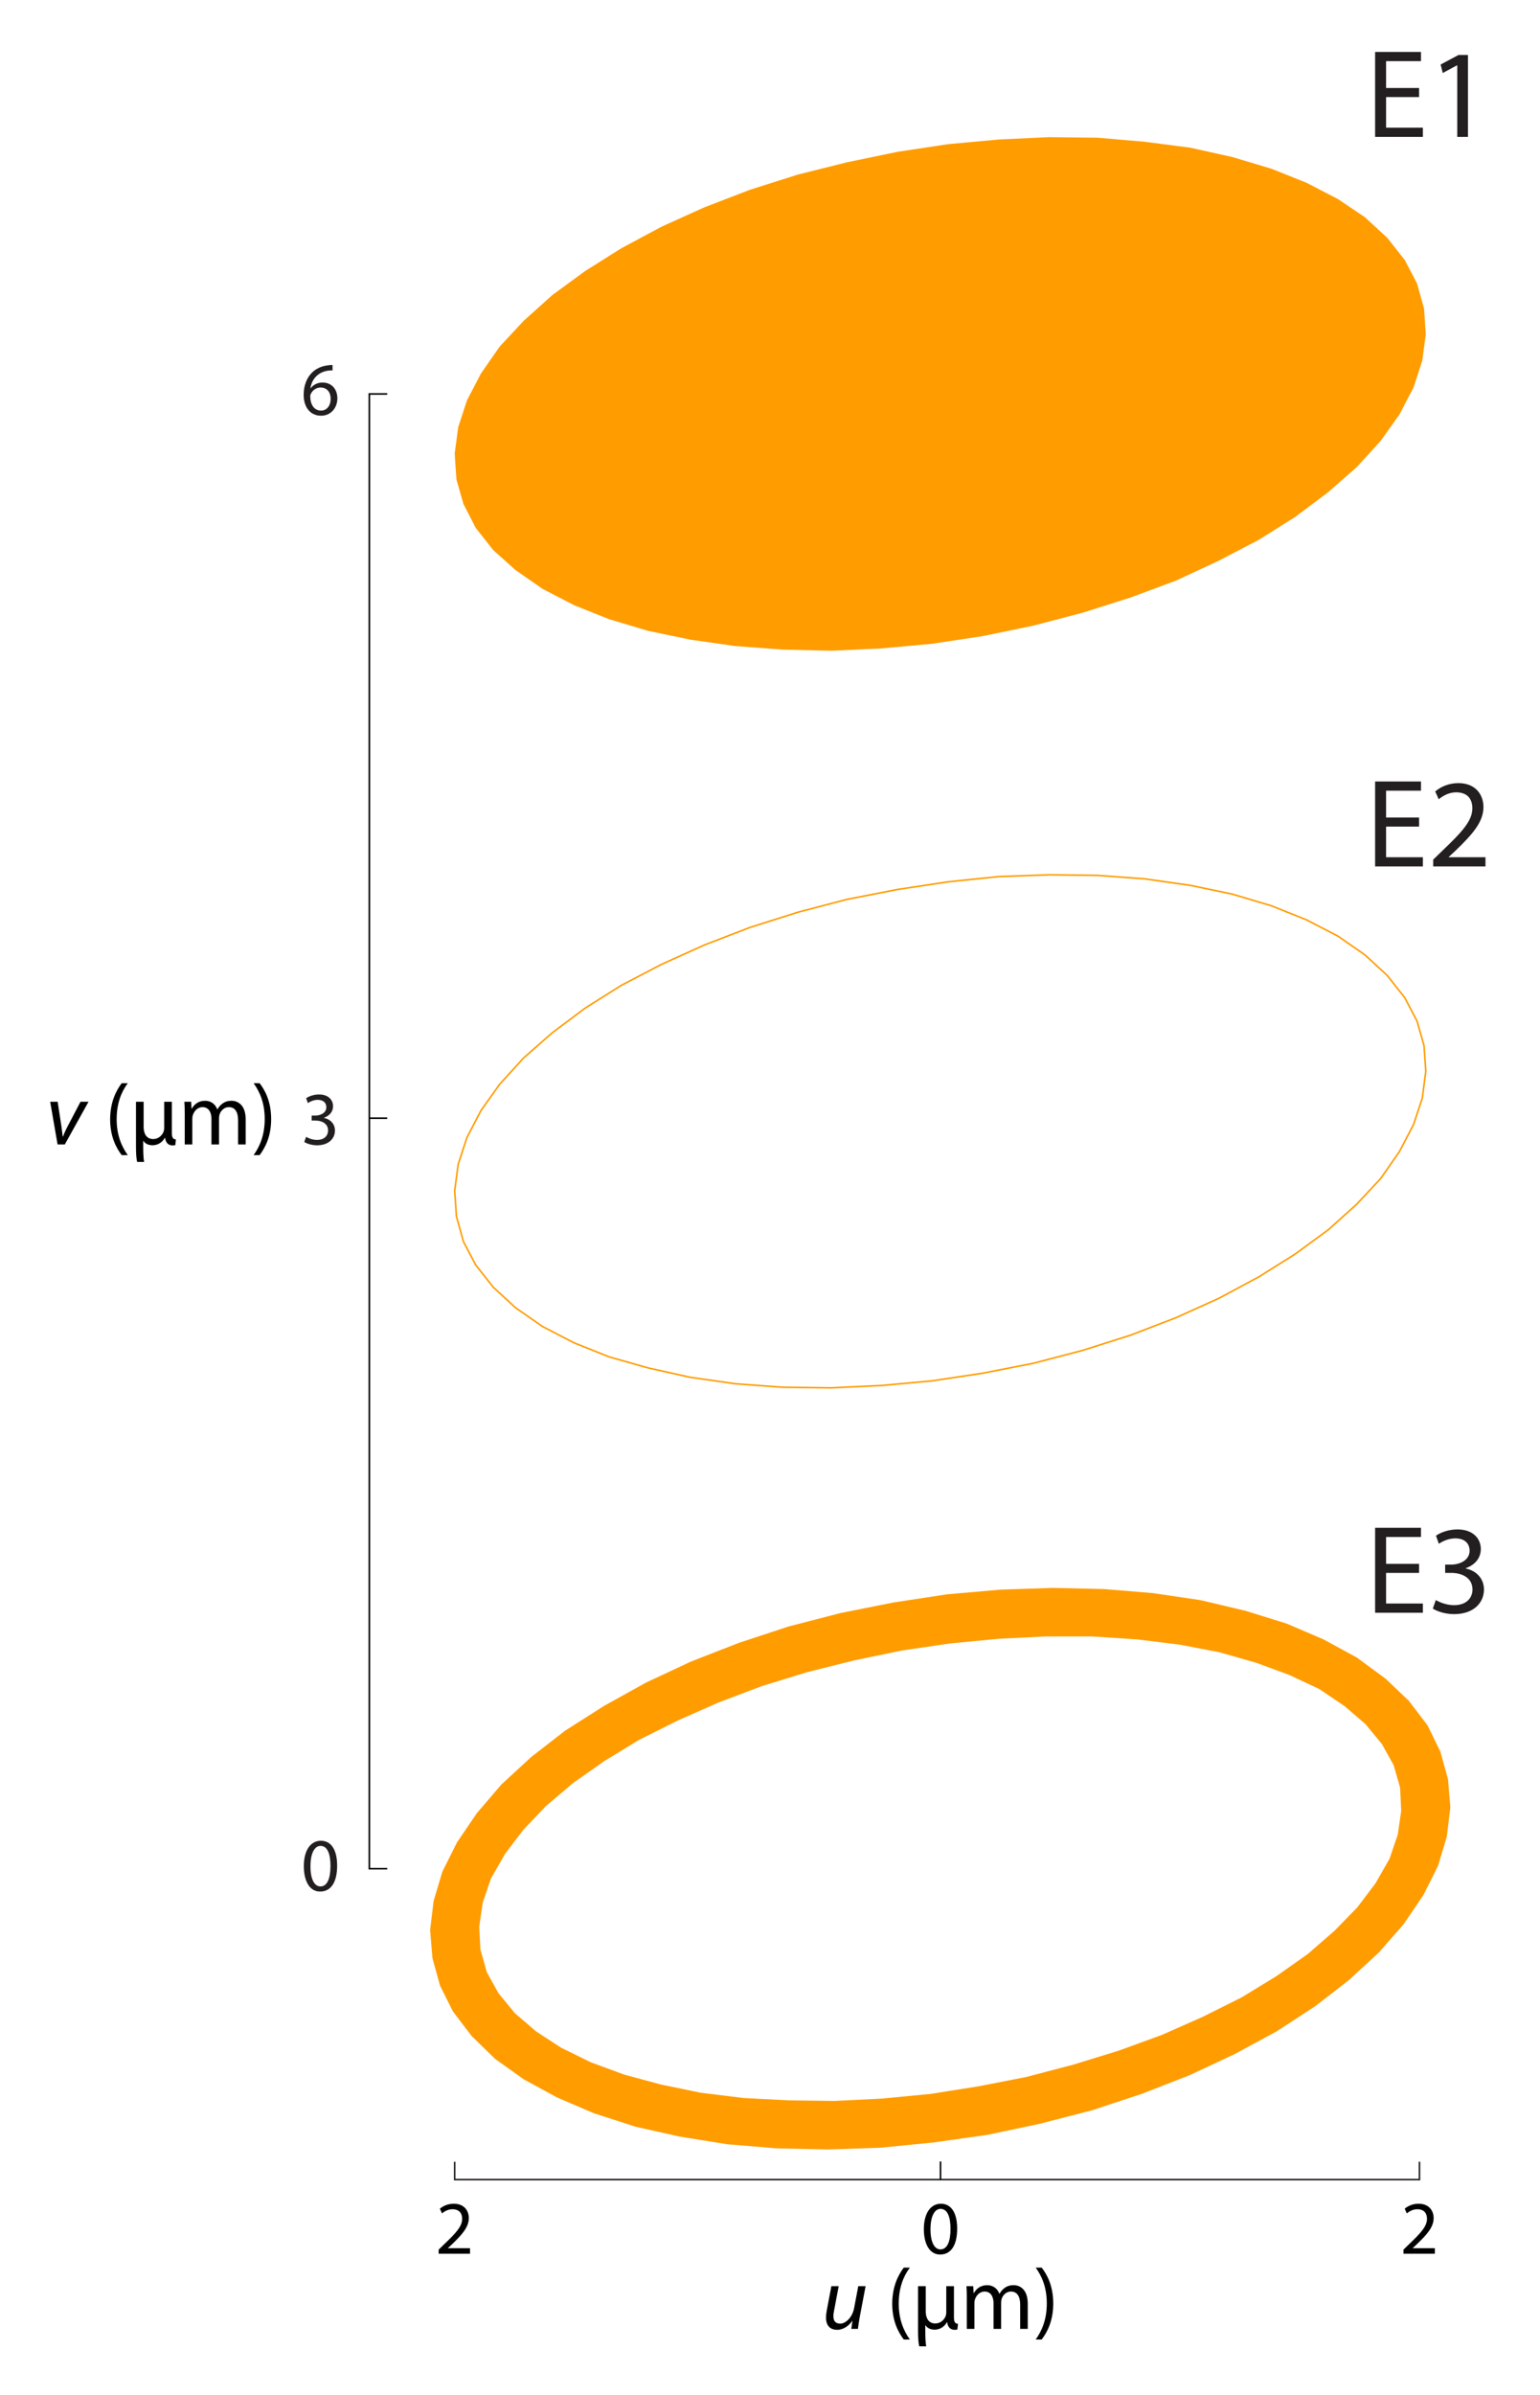 <?xml version="1.0" encoding="UTF-8" standalone="no"?>
<!DOCTYPE svg PUBLIC "-//W3C//DTD SVG 1.1//EN" "http://www.w3.org/Graphics/SVG/1.1/DTD/svg11.dtd">
<svg width="100%" height="100%" viewBox="0 0 489 760" version="1.1" xmlns="http://www.w3.org/2000/svg" xmlns:xlink="http://www.w3.org/1999/xlink" xml:space="preserve" xmlns:serif="http://www.serif.com/" style="fill-rule:evenodd;clip-rule:evenodd;stroke-miterlimit:10;">
    <g transform="matrix(1.032,0,0,1.014,0,0)">
        <rect id="Artboard1" x="0" y="0" width="473.667" height="749.333" style="fill:none;"/>
        <g id="Artboard11" serif:id="Artboard1">
            <g id="Layer-1" serif:id="Layer 1" transform="matrix(0.969,0,0,0.986,11.399,0.115)">
                <g transform="matrix(1,0,0,1,132.609,691.574)">
                    <path d="M0,-5.659L0,0L306.353,0L306.353,-5.659" style="fill:none;fill-rule:nonzero;stroke:rgb(35,31,32);stroke-width:0.5px;"/>
                </g>
                <g>
                    <g transform="matrix(28,0,0,28,2.739,363.077)">
                        <path d="M0.051,-0.484L0.135,-0L0.217,-0L0.486,-0.484L0.395,-0.484L0.247,-0.202C0.219,-0.147 0.206,-0.115 0.196,-0.089L0.193,-0.089C0.191,-0.116 0.185,-0.153 0.178,-0.208L0.136,-0.484L0.051,-0.484Z" style="fill-rule:nonzero;"/>
                    </g>
                    <g transform="matrix(28,0,0,28,21.415,363.077)">
                        <path d="M0.195,-0.694C0.132,-0.61 0.065,-0.482 0.064,-0.285C0.064,-0.09 0.132,0.038 0.195,0.121L0.264,0.121C0.193,0.021 0.138,-0.107 0.138,-0.285C0.138,-0.466 0.191,-0.596 0.264,-0.694L0.195,-0.694Z" style="fill-rule:nonzero;"/>
                    </g>
                    <g transform="matrix(28,0,0,28,29.367,363.077)">
                        <path d="M0.403,-0.075C0.411,-0.013 0.446,0.011 0.489,0.011C0.503,0.011 0.509,0.01 0.519,0.007L0.526,-0.057C0.491,-0.059 0.48,-0.08 0.48,-0.133L0.48,-0.484L0.393,-0.484L0.393,-0.187C0.393,-0.171 0.39,-0.155 0.385,-0.142C0.369,-0.103 0.327,-0.061 0.269,-0.061C0.192,-0.061 0.16,-0.123 0.16,-0.198L0.16,-0.484L0.073,-0.484L0.073,0.02C0.073,0.097 0.077,0.168 0.087,0.198L0.166,0.198C0.156,0.158 0.155,0.069 0.155,0.016L0.155,-0.044C0.176,-0.007 0.217,0.009 0.261,0.009C0.333,0.009 0.38,-0.037 0.4,-0.075L0.403,-0.075Z" style="fill-rule:nonzero;"/>
                    </g>
                    <g transform="matrix(28,0,0,28,44.851,363.077)">
                        <path d="M0.073,-0L0.159,-0L0.159,-0.292C0.159,-0.307 0.161,-0.322 0.166,-0.335C0.18,-0.379 0.22,-0.423 0.275,-0.423C0.342,-0.423 0.376,-0.367 0.376,-0.29L0.376,-0L0.462,-0L0.462,-0.299C0.462,-0.315 0.465,-0.331 0.469,-0.343C0.484,-0.386 0.523,-0.423 0.573,-0.423C0.644,-0.423 0.678,-0.367 0.678,-0.274L0.678,-0L0.764,-0L0.764,-0.285C0.764,-0.453 0.669,-0.495 0.605,-0.495C0.559,-0.495 0.527,-0.483 0.498,-0.461C0.478,-0.446 0.459,-0.425 0.444,-0.398L0.442,-0.398C0.421,-0.455 0.371,-0.495 0.305,-0.495C0.225,-0.495 0.18,-0.452 0.153,-0.406L0.15,-0.406L0.146,-0.484L0.069,-0.484C0.072,-0.444 0.073,-0.403 0.073,-0.353L0.073,-0Z" style="fill-rule:nonzero;"/>
                    </g>
                    <g transform="matrix(28,0,0,28,68.203,363.077)">
                        <path d="M0.088,0.121C0.152,0.036 0.219,-0.091 0.219,-0.287C0.219,-0.484 0.152,-0.612 0.088,-0.694L0.02,-0.694C0.092,-0.595 0.146,-0.467 0.146,-0.288C0.146,-0.108 0.091,0.022 0.02,0.121L0.088,0.121Z" style="fill-rule:nonzero;"/>
                    </g>
                </g>
                <g transform="matrix(40,0,0,40,421.838,43.328)">
                    <path d="M0.425,-0.388L0.163,-0.388L0.163,-0.601L0.44,-0.601L0.44,-0.674L0.076,-0.674L0.076,-0L0.455,-0L0.455,-0.073L0.163,-0.073L0.163,-0.316L0.425,-0.316L0.425,-0.388Z" style="fill:rgb(35,31,32);fill-rule:nonzero;"/>
                </g>
                <g transform="matrix(40,0,0,40,441.518,43.328)">
                    <path d="M0.236,-0L0.321,-0L0.321,-0.65L0.246,-0.65L0.104,-0.574L0.121,-0.507L0.234,-0.568L0.236,-0.568L0.236,-0Z" style="fill:rgb(35,31,32);fill-rule:nonzero;"/>
                </g>
                <g transform="matrix(40,0,0,40,421.838,274.848)">
                    <path d="M0.425,-0.388L0.163,-0.388L0.163,-0.601L0.44,-0.601L0.44,-0.674L0.076,-0.674L0.076,-0L0.455,-0L0.455,-0.073L0.163,-0.073L0.163,-0.316L0.425,-0.316L0.425,-0.388Z" style="fill:rgb(35,31,32);fill-rule:nonzero;"/>
                </g>
                <g transform="matrix(40,0,0,40,441.518,274.848)">
                    <path d="M0.46,-0L0.46,-0.073L0.168,-0.073L0.168,-0.075L0.22,-0.123C0.357,-0.255 0.444,-0.352 0.444,-0.472C0.444,-0.565 0.385,-0.661 0.245,-0.661C0.17,-0.661 0.106,-0.633 0.061,-0.595L0.089,-0.533C0.119,-0.558 0.168,-0.588 0.227,-0.588C0.324,-0.588 0.356,-0.527 0.356,-0.461C0.355,-0.363 0.28,-0.279 0.114,-0.121L0.045,-0.054L0.045,-0L0.46,-0Z" style="fill:rgb(35,31,32);fill-rule:nonzero;"/>
                </g>
                <g transform="matrix(40,0,0,40,421.838,511.688)">
                    <path d="M0.425,-0.388L0.163,-0.388L0.163,-0.601L0.44,-0.601L0.44,-0.674L0.076,-0.674L0.076,-0L0.455,-0L0.455,-0.073L0.163,-0.073L0.163,-0.316L0.425,-0.316L0.425,-0.388Z" style="fill:rgb(35,31,32);fill-rule:nonzero;"/>
                </g>
                <g transform="matrix(40,0,0,40,441.518,511.688)">
                    <path d="M0.042,-0.033C0.074,-0.012 0.138,0.011 0.211,0.011C0.367,0.011 0.448,-0.08 0.448,-0.184C0.448,-0.275 0.383,-0.335 0.303,-0.351L0.303,-0.353C0.383,-0.382 0.423,-0.439 0.423,-0.506C0.423,-0.585 0.365,-0.661 0.237,-0.661C0.167,-0.661 0.101,-0.636 0.067,-0.611L0.09,-0.547C0.118,-0.567 0.168,-0.59 0.22,-0.59C0.301,-0.59 0.334,-0.544 0.334,-0.492C0.334,-0.415 0.253,-0.382 0.189,-0.382L0.14,-0.382L0.14,-0.316L0.189,-0.316C0.274,-0.316 0.356,-0.277 0.357,-0.186C0.358,-0.132 0.323,-0.06 0.21,-0.06C0.149,-0.06 0.091,-0.085 0.066,-0.101L0.042,-0.033Z" style="fill:rgb(35,31,32);fill-rule:nonzero;"/>
                </g>
                <g transform="matrix(24,0,0,24,83.841,599.91)">
                    <path d="M0.262,-0.661C0.13,-0.661 0.036,-0.541 0.036,-0.323C0.038,-0.108 0.124,0.011 0.251,0.011C0.395,0.011 0.477,-0.111 0.477,-0.332C0.477,-0.539 0.399,-0.661 0.262,-0.661ZM0.257,-0.593C0.348,-0.593 0.389,-0.488 0.389,-0.328C0.389,-0.162 0.346,-0.057 0.256,-0.057C0.176,-0.057 0.124,-0.153 0.124,-0.322C0.124,-0.499 0.18,-0.593 0.257,-0.593Z" style="fill:rgb(35,31,32);fill-rule:nonzero;"/>
                </g>
                <g transform="matrix(24,0,0,24,83.841,363.078)">
                    <path d="M0.042,-0.033C0.074,-0.012 0.138,0.011 0.211,0.011C0.367,0.011 0.448,-0.08 0.448,-0.184C0.448,-0.275 0.383,-0.335 0.303,-0.351L0.303,-0.353C0.383,-0.382 0.423,-0.439 0.423,-0.506C0.423,-0.585 0.365,-0.661 0.237,-0.661C0.167,-0.661 0.101,-0.636 0.067,-0.611L0.09,-0.547C0.118,-0.567 0.168,-0.59 0.22,-0.59C0.301,-0.59 0.334,-0.544 0.334,-0.492C0.334,-0.415 0.253,-0.382 0.189,-0.382L0.14,-0.382L0.14,-0.316L0.189,-0.316C0.274,-0.316 0.356,-0.277 0.357,-0.186C0.358,-0.132 0.323,-0.06 0.21,-0.06C0.149,-0.06 0.091,-0.085 0.066,-0.101L0.042,-0.033Z" style="fill:rgb(35,31,32);fill-rule:nonzero;"/>
                </g>
                <g transform="matrix(24,0,0,24,83.841,131.55)">
                    <path d="M0.416,-0.66C0.4,-0.66 0.378,-0.659 0.352,-0.655C0.27,-0.645 0.198,-0.612 0.144,-0.559C0.08,-0.495 0.034,-0.394 0.034,-0.266C0.034,-0.097 0.125,0.011 0.264,0.011C0.399,0.011 0.48,-0.099 0.48,-0.218C0.48,-0.345 0.399,-0.428 0.284,-0.428C0.212,-0.428 0.158,-0.394 0.127,-0.353L0.124,-0.353C0.139,-0.46 0.212,-0.561 0.35,-0.584C0.375,-0.588 0.398,-0.589 0.416,-0.588L0.416,-0.66ZM0.264,-0.057C0.172,-0.057 0.123,-0.136 0.121,-0.243C0.121,-0.259 0.125,-0.272 0.131,-0.282C0.155,-0.329 0.204,-0.362 0.257,-0.362C0.338,-0.362 0.391,-0.306 0.391,-0.213C0.391,-0.12 0.34,-0.057 0.264,-0.057Z" style="fill:rgb(35,31,32);fill-rule:nonzero;"/>
                </g>
                <g transform="matrix(24,0,0,24,432.806,715.098)">
                    <path d="M0.46,-0L0.46,-0.073L0.168,-0.073L0.168,-0.075L0.22,-0.123C0.357,-0.255 0.444,-0.352 0.444,-0.472C0.444,-0.565 0.385,-0.661 0.245,-0.661C0.17,-0.661 0.106,-0.633 0.061,-0.595L0.089,-0.533C0.119,-0.558 0.168,-0.588 0.227,-0.588C0.324,-0.588 0.356,-0.527 0.356,-0.461C0.355,-0.363 0.28,-0.279 0.114,-0.121L0.045,-0.054L0.045,-0L0.46,-0Z" style="fill-rule:nonzero;"/>
                </g>
                <g transform="matrix(24,0,0,24,280.718,715.098)">
                    <path d="M0.262,-0.661C0.13,-0.661 0.036,-0.541 0.036,-0.323C0.038,-0.108 0.124,0.011 0.251,0.011C0.395,0.011 0.477,-0.111 0.477,-0.332C0.477,-0.539 0.399,-0.661 0.262,-0.661ZM0.257,-0.593C0.348,-0.593 0.389,-0.488 0.389,-0.328C0.389,-0.162 0.346,-0.057 0.256,-0.057C0.176,-0.057 0.124,-0.153 0.124,-0.322C0.124,-0.499 0.18,-0.593 0.257,-0.593Z" style="fill-rule:nonzero;"/>
                </g>
                <g transform="matrix(24,0,0,24,126.446,715.098)">
                    <path d="M0.46,-0L0.46,-0.073L0.168,-0.073L0.168,-0.075L0.22,-0.123C0.357,-0.255 0.444,-0.352 0.444,-0.472C0.444,-0.565 0.385,-0.661 0.245,-0.661C0.17,-0.661 0.106,-0.633 0.061,-0.595L0.089,-0.533C0.119,-0.558 0.168,-0.588 0.227,-0.588C0.324,-0.588 0.356,-0.527 0.356,-0.461C0.355,-0.363 0.28,-0.279 0.114,-0.121L0.045,-0.054L0.045,-0L0.46,-0Z" style="fill-rule:nonzero;"/>
                </g>
                <g>
                    <g transform="matrix(28,0,0,28,249.087,738.947)">
                        <path d="M0.417,-0.484L0.37,-0.236C0.35,-0.129 0.273,-0.059 0.213,-0.059C0.156,-0.059 0.135,-0.093 0.135,-0.143C0.135,-0.164 0.138,-0.187 0.144,-0.214L0.195,-0.484L0.112,-0.484L0.06,-0.21C0.054,-0.178 0.051,-0.152 0.051,-0.129C0.051,-0.019 0.116,0.011 0.178,0.011C0.242,0.011 0.306,-0.028 0.349,-0.091L0.351,-0.091L0.338,-0L0.413,-0C0.418,-0.04 0.425,-0.087 0.435,-0.141L0.5,-0.484L0.417,-0.484Z" style="fill-rule:nonzero;"/>
                    </g>
                    <g transform="matrix(28,0,0,28,269.751,738.947)">
                        <path d="M0.195,-0.694C0.132,-0.61 0.065,-0.482 0.064,-0.285C0.064,-0.09 0.132,0.038 0.195,0.121L0.264,0.121C0.193,0.021 0.138,-0.107 0.138,-0.285C0.138,-0.466 0.191,-0.596 0.264,-0.694L0.195,-0.694Z" style="fill-rule:nonzero;"/>
                    </g>
                    <g transform="matrix(28,0,0,28,277.703,738.947)">
                        <path d="M0.403,-0.075C0.411,-0.013 0.446,0.011 0.489,0.011C0.503,0.011 0.509,0.01 0.519,0.007L0.526,-0.057C0.491,-0.059 0.48,-0.08 0.48,-0.133L0.48,-0.484L0.393,-0.484L0.393,-0.187C0.393,-0.171 0.39,-0.155 0.385,-0.142C0.369,-0.103 0.327,-0.061 0.269,-0.061C0.192,-0.061 0.16,-0.123 0.16,-0.198L0.16,-0.484L0.073,-0.484L0.073,0.02C0.073,0.097 0.077,0.168 0.087,0.198L0.166,0.198C0.156,0.158 0.155,0.069 0.155,0.016L0.155,-0.044C0.176,-0.007 0.217,0.009 0.261,0.009C0.333,0.009 0.38,-0.037 0.4,-0.075L0.403,-0.075Z" style="fill-rule:nonzero;"/>
                    </g>
                    <g transform="matrix(28,0,0,28,293.187,738.947)">
                        <path d="M0.073,-0L0.159,-0L0.159,-0.292C0.159,-0.307 0.161,-0.322 0.166,-0.335C0.18,-0.379 0.22,-0.423 0.275,-0.423C0.342,-0.423 0.376,-0.367 0.376,-0.29L0.376,-0L0.462,-0L0.462,-0.299C0.462,-0.315 0.465,-0.331 0.469,-0.343C0.484,-0.386 0.523,-0.423 0.573,-0.423C0.644,-0.423 0.678,-0.367 0.678,-0.274L0.678,-0L0.764,-0L0.764,-0.285C0.764,-0.453 0.669,-0.495 0.605,-0.495C0.559,-0.495 0.527,-0.483 0.498,-0.461C0.478,-0.446 0.459,-0.425 0.444,-0.398L0.442,-0.398C0.421,-0.455 0.371,-0.495 0.305,-0.495C0.225,-0.495 0.18,-0.452 0.153,-0.406L0.15,-0.406L0.146,-0.484L0.069,-0.484C0.072,-0.444 0.073,-0.403 0.073,-0.353L0.073,-0Z" style="fill-rule:nonzero;"/>
                    </g>
                    <g transform="matrix(28,0,0,28,316.539,738.947)">
                        <path d="M0.088,0.121C0.152,0.036 0.219,-0.091 0.219,-0.287C0.219,-0.484 0.152,-0.612 0.088,-0.694L0.02,-0.694C0.092,-0.595 0.146,-0.467 0.146,-0.288C0.146,-0.108 0.091,0.022 0.02,0.121L0.088,0.121Z" style="fill-rule:nonzero;"/>
                    </g>
                </g>
                <g transform="matrix(1,0,0,1,111.193,592.914)">
                    <path d="M0,-468.011L-5.682,-468.011L-5.682,0L0,0" style="fill:none;fill-rule:nonzero;stroke:black;stroke-width:0.5px;"/>
                </g>
                <g transform="matrix(0,-1,-1,0,289.801,688.745)">
                    <path d="M-2.921,2.921L2.921,2.921" style="fill:none;fill-rule:nonzero;stroke:black;stroke-width:0.5px;stroke-linejoin:round;"/>
                </g>
                <g transform="matrix(1,0,0,1,105.492,354.74)">
                    <path d="M0,0L5.701,0" style="fill:none;fill-rule:nonzero;stroke:black;stroke-width:0.5px;stroke-linejoin:round;"/>
                </g>
                <g transform="matrix(1,0,0,1,440.409,152.006)">
                    <path d="M0,-54.207L-2.228,-62.189L-6.126,-69.614L-11.695,-76.67L-18.751,-83.168L-27.29,-88.923L-37.314,-94.12L-48.453,-98.575L-60.893,-102.289L-74.26,-105.259L-88.553,-107.116L-103.59,-108.415L-118.999,-108.601L-134.966,-107.858L-151.116,-106.372L-167.08,-103.96L-183.234,-100.618L-198.828,-96.72L-214.048,-91.892L-228.528,-86.322L-242.082,-80.196L-254.892,-73.328L-266.4,-66.088L-276.799,-58.476L-285.893,-50.309L-293.507,-42.14L-299.446,-33.601L-303.902,-25.061L-306.687,-16.519L-307.8,-8.166L-307.244,0.001L-305.016,7.799L-301.117,15.408L-295.548,22.466L-288.495,28.775L-279.954,34.719L-269.929,39.914L-258.79,44.369L-246.351,48.085L-232.984,50.869L-218.691,52.91L-203.653,54.024L-188.246,54.394L-172.278,53.654L-156.129,52.166L-140.163,49.756L-124.012,46.414L-108.417,42.328L-93.195,37.503L-78.715,32.116L-65.161,25.808L-52.352,19.124L-40.843,11.884L-30.446,4.087L-21.351,-3.897L-13.738,-12.251L-7.797,-20.605L-3.342,-29.145L-0.557,-37.685L0.558,-46.038L0,-54.207Z" style="fill:rgb(255,156,0);"/>
                </g>
                <g transform="matrix(1,0,0,1,440.409,386.107)">
                    <path d="M0,-54.395L-2.228,-62.192L-6.126,-69.619L-11.695,-76.672L-18.751,-83.169L-27.29,-89.111L-37.314,-94.308L-48.453,-98.764L-60.893,-102.478L-74.26,-105.262L-88.553,-107.304L-103.59,-108.417L-118.999,-108.603L-134.966,-108.047L-151.116,-106.376L-167.08,-103.962L-183.234,-100.807L-198.828,-96.722L-214.048,-91.896L-228.528,-86.327L-242.082,-80.2L-254.892,-73.517L-266.4,-66.277L-276.799,-58.479L-285.893,-50.497L-293.507,-42.142L-299.446,-33.789L-303.902,-25.249L-306.687,-16.708L-307.8,-8.354L-307.244,-0.187L-305.016,7.797L-301.117,15.222L-295.548,22.278L-288.495,28.774L-279.954,34.715L-269.929,39.913L-258.79,44.368L-246.351,47.896L-232.984,50.866L-218.691,52.909L-203.653,54.023L-188.246,54.208L-172.278,53.465L-156.129,51.98L-140.163,49.567L-124.012,46.411L-108.417,42.327L-93.195,37.5L-78.715,31.93L-65.161,25.804L-52.352,18.936L-40.843,11.696L-30.446,4.084L-21.351,-4.085L-13.738,-12.252L-7.797,-20.792L-3.342,-29.332L-0.557,-37.687L0.558,-46.227L0,-54.395" style="fill:none;fill-rule:nonzero;stroke:rgb(255,156,0);stroke-width:0.5px;stroke-linejoin:round;"/>
                </g>
                <g transform="matrix(1,0,0,1,448.019,621.318)">
                    <path d="M0,-56.808L-2.413,-65.533L-6.496,-73.887L-12.438,-81.684L-19.862,-88.738L-28.961,-95.421L-39.543,-101.177L-51.238,-106.189L-64.418,-110.274L-78.528,-113.616L-93.565,-115.843L-109.159,-117.142L-125.495,-117.514L-142.204,-116.956L-159.097,-115.471L-176.177,-112.872L-192.885,-109.531L-209.406,-105.261L-225.187,-100.063L-240.412,-94.122L-254.705,-87.439L-268.071,-80.013L-280.324,-72.216L-291.093,-63.863L-300.561,-55.137L-308.358,-46.04L-314.667,-36.758L-319.31,-27.476L-322.094,-18.193L-323.208,-8.912L-322.464,0L-320.053,8.725L-315.968,16.893L-310.028,24.69L-302.601,31.93L-293.503,38.428L-282.921,44.183L-271.226,49.196L-258.046,53.465L-243.936,56.622L-228.898,59.035L-213.304,60.335L-196.971,60.706L-180.263,60.149L-163.367,58.477L-146.287,56.065L-129.579,52.538L-113.058,48.268L-97.276,43.069L-82.055,37.13L-67.759,30.446L-54.393,23.206L-42.14,15.223L-31.373,6.869L-21.905,-1.857L-14.108,-10.767L-7.797,-20.05L-3.154,-29.331L-0.37,-38.615L0.744,-47.897L0,-56.808L-15.223,-54.209L-14.851,-46.783L-15.964,-39.171L-18.563,-31.56L-23.02,-23.763L-28.773,-16.152L-36.014,-8.726L-44.555,-1.299L-54.58,5.755L-65.531,12.438L-77.784,18.565L-90.78,24.32L-104.517,29.333L-118.997,33.788L-133.85,37.686L-149.072,40.656L-164.296,43.069L-179.705,44.554L-194.743,45.297L-209.406,45.112L-223.704,44.37L-237.252,42.699L-249.879,40.098L-261.575,36.944L-272.157,33.045L-281.625,28.403L-289.604,23.206L-296.288,17.45L-301.487,11.138L-305.199,4.456L-307.244,-2.785L-307.614,-10.025L-306.5,-17.636L-303.902,-25.247L-299.447,-33.044L-293.69,-40.657L-286.45,-48.268L-277.909,-55.508L-267.884,-62.562L-256.933,-69.246L-244.68,-75.372L-231.683,-81.127L-217.947,-86.326L-203.467,-90.781L-188.616,-94.494L-173.393,-97.65L-158.17,-99.878L-142.761,-101.363L-127.724,-102.106L-113.058,-102.106L-98.763,-101.177L-85.211,-99.506L-72.587,-97.093L-60.891,-93.751L-50.31,-89.853L-40.842,-85.398L-32.859,-80.013L-26.176,-74.259L-20.977,-67.947L-17.265,-61.263L-15.223,-54.208L0,-56.808Z" style="fill:rgb(255,156,0);"/>
                </g>
            </g>
        </g>
    </g>
</svg>
